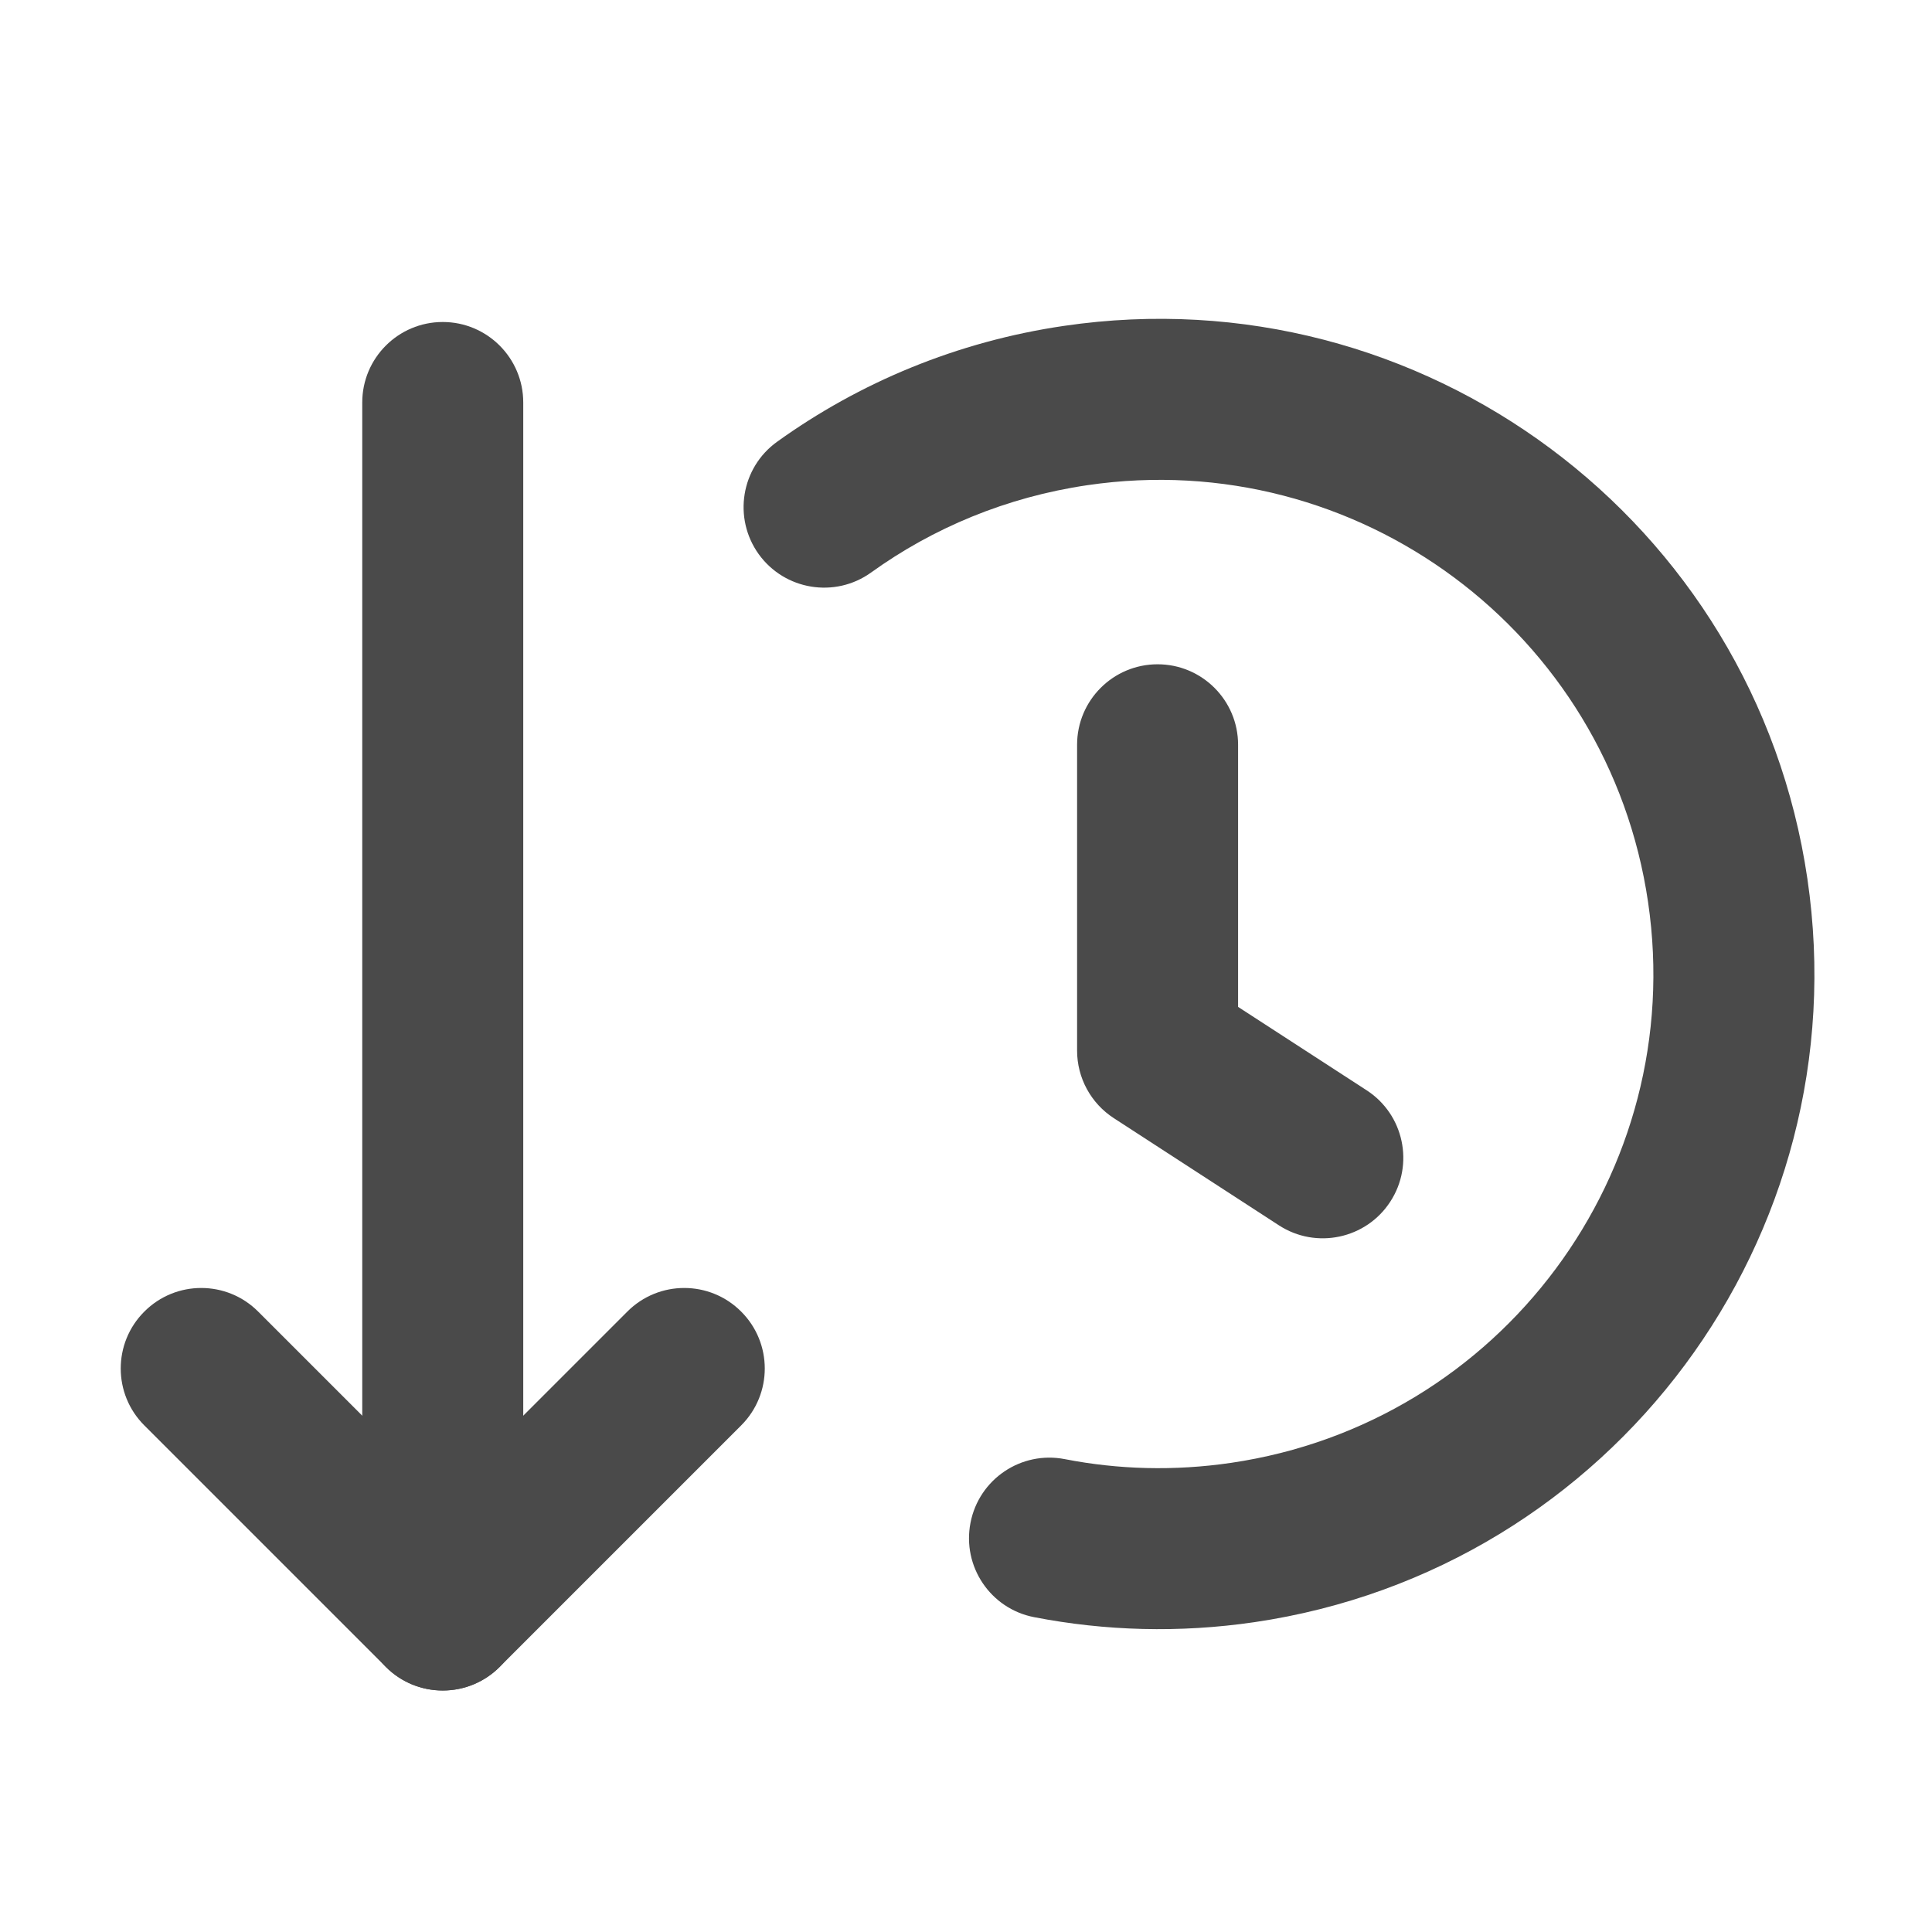 <svg width="24" height="24" viewBox="0 0 24 24" fill="none" xmlns="http://www.w3.org/2000/svg">
<path fill-rule="evenodd" clip-rule="evenodd" d="M13.509 6.027C16.863 5.534 19.981 7.853 20.473 11.207C20.966 14.561 18.647 17.679 15.293 18.172C14.585 18.276 13.89 18.255 13.228 18.126C12.686 18.02 12.161 18.374 12.056 18.916C11.95 19.459 12.304 19.984 12.846 20.089C13.727 20.26 14.649 20.288 15.584 20.151C20.03 19.497 23.105 15.363 22.452 10.916C21.799 6.47 17.665 3.395 13.218 4.048C11.887 4.243 10.677 4.752 9.653 5.488C9.205 5.81 9.103 6.435 9.425 6.884C9.748 7.332 10.373 7.434 10.821 7.112C11.591 6.558 12.502 6.175 13.509 6.027Z" fill="#4A4A4A"/>
<path fill-rule="evenodd" clip-rule="evenodd" d="M14.38 8.252C13.828 8.252 13.38 8.7 13.38 9.252V13.051C13.38 13.39 13.552 13.706 13.836 13.89L15.888 15.222C16.351 15.522 16.971 15.39 17.271 14.927C17.572 14.464 17.44 13.844 16.977 13.544L15.38 12.508V9.252C15.38 8.7 14.932 8.252 14.38 8.252Z" fill="#4A4A4A"/>
<path fill-rule="evenodd" clip-rule="evenodd" d="M1.793 16.293C2.183 15.902 2.817 15.902 3.207 16.293L5.5 18.586L7.793 16.293C8.183 15.902 8.817 15.902 9.207 16.293C9.598 16.683 9.598 17.317 9.207 17.707L6.207 20.707C5.817 21.098 5.183 21.098 4.793 20.707L1.793 17.707C1.402 17.317 1.402 16.683 1.793 16.293Z" fill="#4A4A4A"/>
<path fill-rule="evenodd" clip-rule="evenodd" d="M5.5 4C4.948 4 4.5 4.448 4.5 5V20C4.5 20.552 4.948 21 5.5 21C6.052 21 6.5 20.552 6.5 20V5C6.5 4.448 6.052 4 5.5 4Z" fill="#4A4A4A"/>
</svg>
